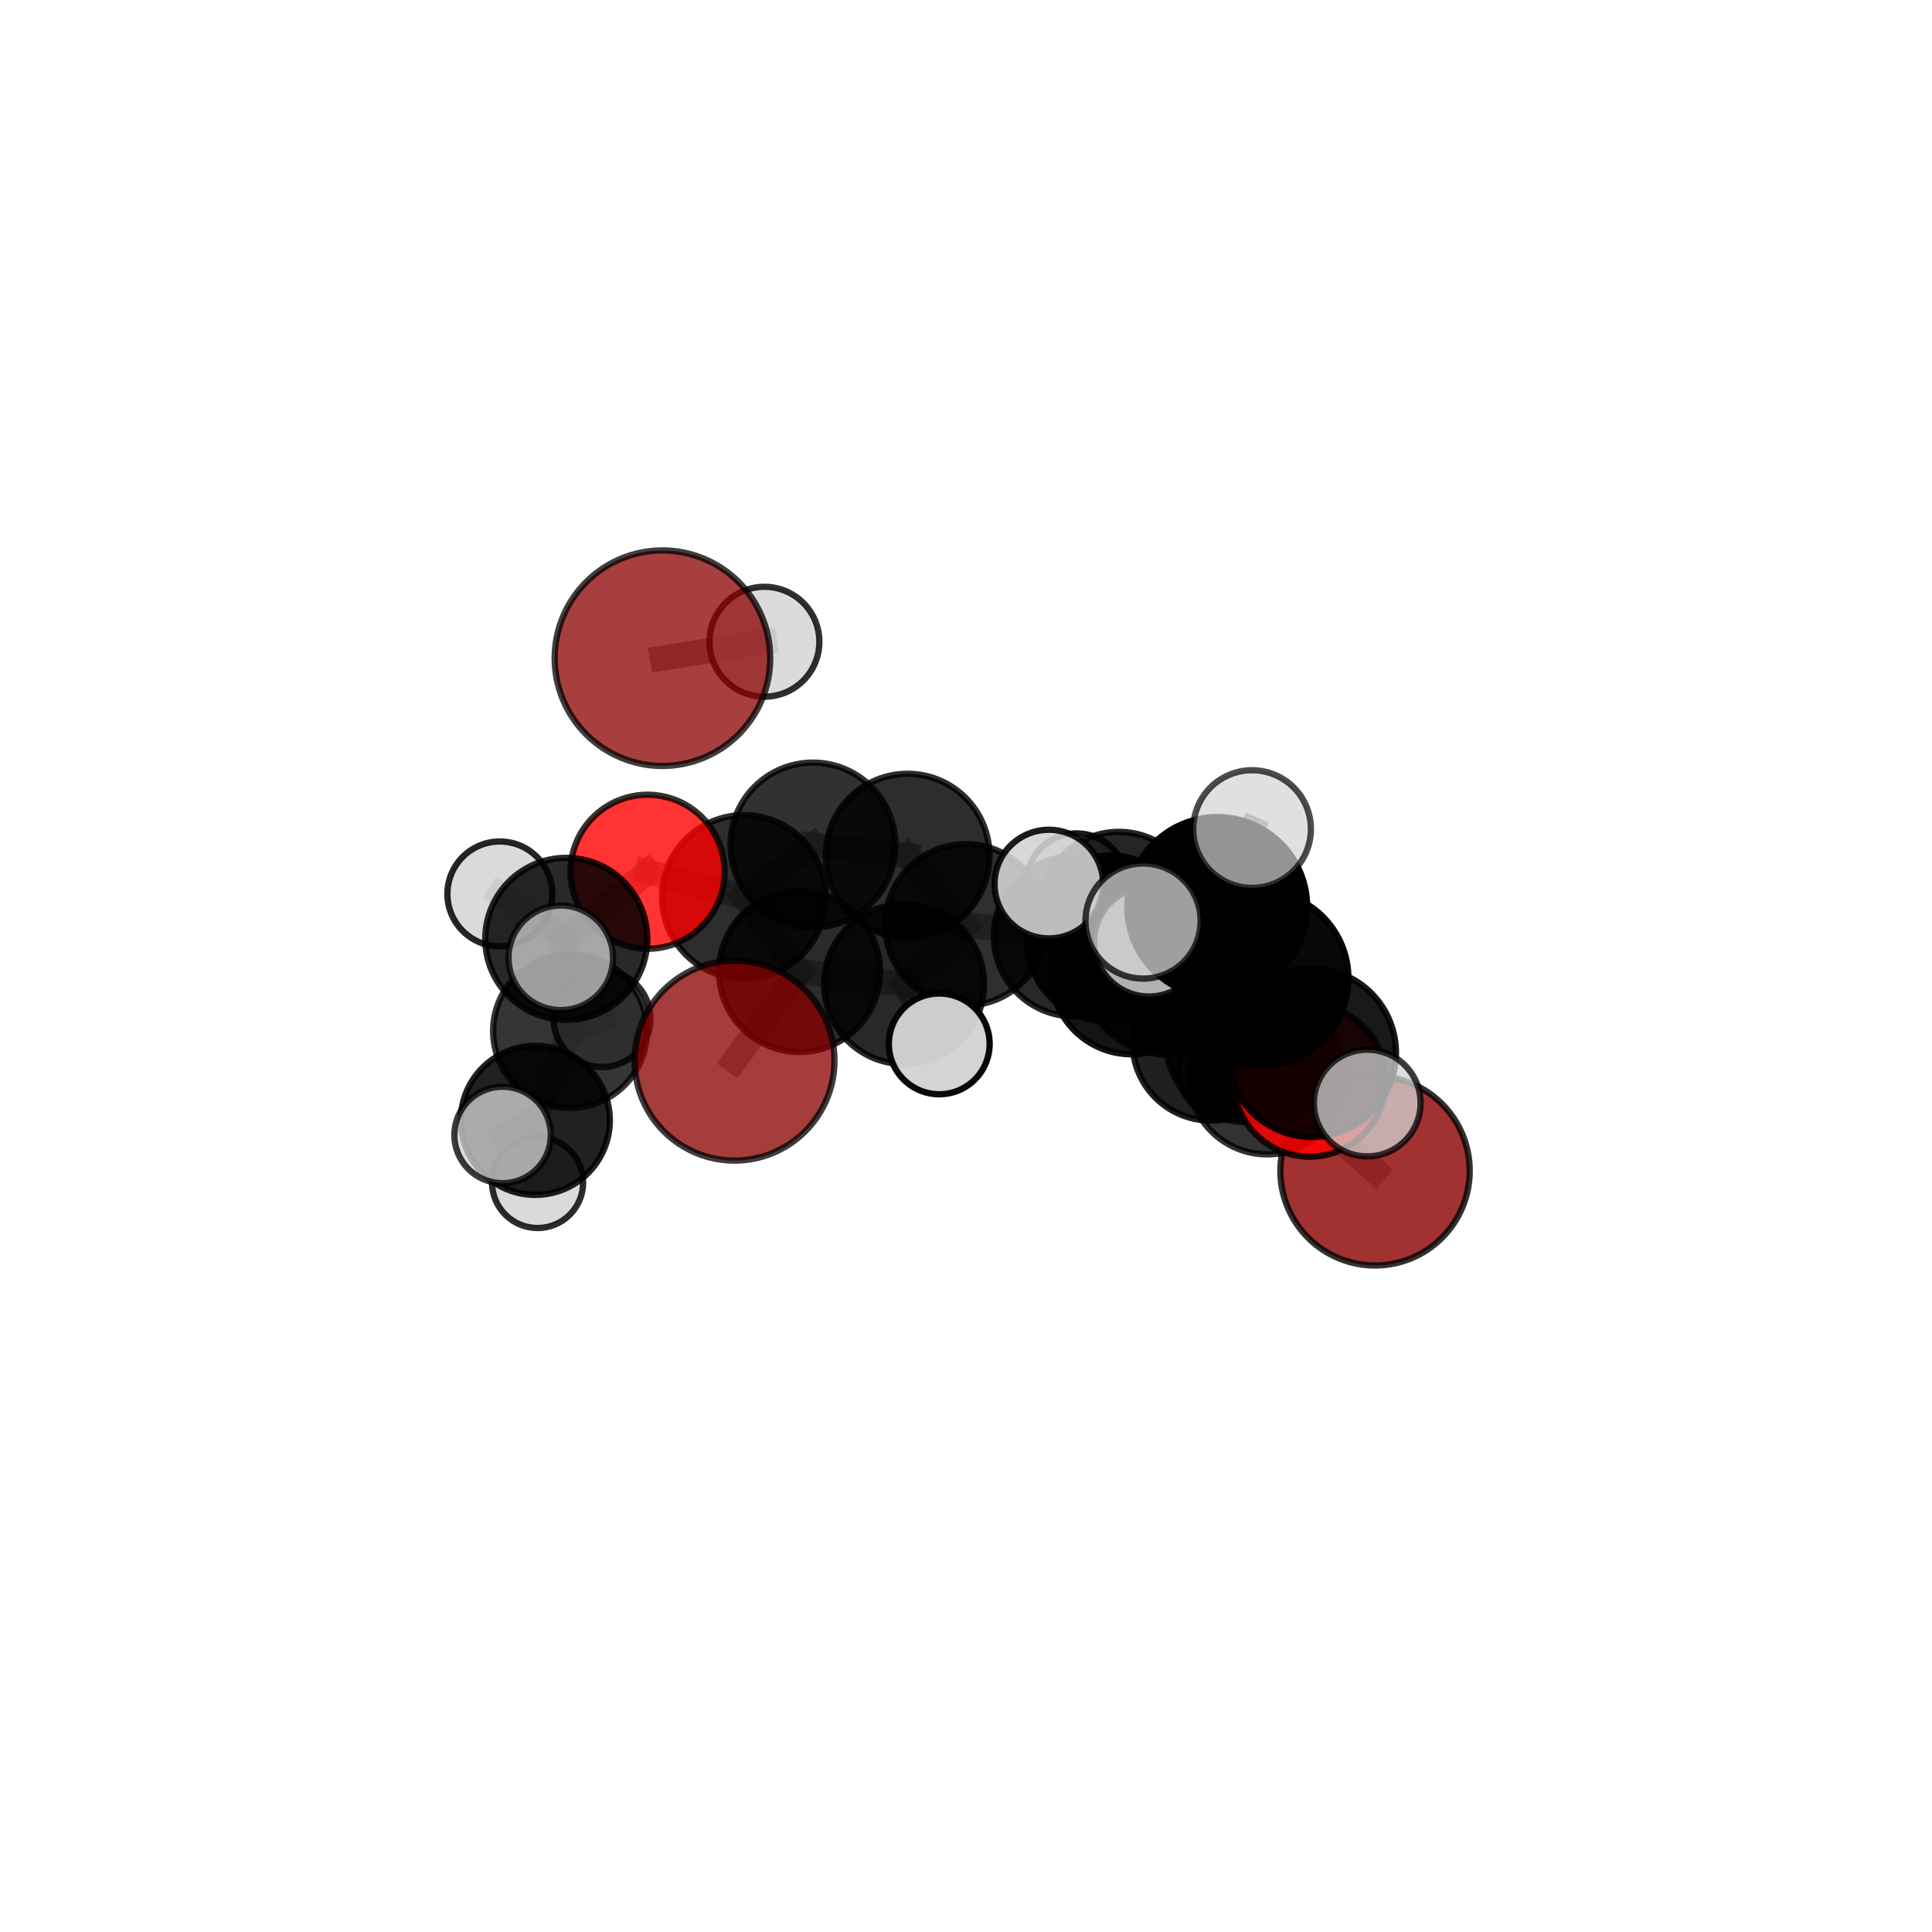 <?xml version="1.0" encoding="utf-8" standalone="no"?>
<!DOCTYPE svg PUBLIC "-//W3C//DTD SVG 1.1//EN"
  "http://www.w3.org/Graphics/SVG/1.1/DTD/svg11.dtd">
<svg xmlns:xlink="http://www.w3.org/1999/xlink" width="153pt" height="153pt" viewBox="0 0 153 153" xmlns="http://www.w3.org/2000/svg" version="1.1">
 <defs>
  <style type="text/css">*{stroke-linejoin: round; stroke-linecap: butt}</style>
 </defs>
 <g id="figure_1">
  <g id="patch_1">
   <path d="M 0 153 
L 153 153 
L 153 0 
L 0 0 
L 0 153 
z
" style="fill: none"/>
  </g>
  <g id="patch_2">
   <path d="M 7.2 145.8 
L 145.8 145.8 
L 145.8 7.2 
L 7.2 7.2 
L 7.2 145.8 
z
" style="fill: none"/>
  </g>
  <g id="axes_1">
   <g id="line2d_1">
    <path d="M 58.169 83.997 
L 63.318 76.933 
" clip-path="url(#p8692a507e3)" style="fill: none; stroke: #808080; stroke-opacity: 0.653; stroke-width: 2; stroke-linecap: square"/>
   </g>
   <g id="line2d_2">
    <path d="M 63.318 76.933 
L 58.915 71.032 
" clip-path="url(#p8692a507e3)" style="fill: none; stroke: #808080; stroke-opacity: 0.666; stroke-width: 2; stroke-linecap: square"/>
   </g>
   <g id="line2d_3">
    <path d="M 108.893 92.721 
L 100.344 85.186 
" clip-path="url(#p8692a507e3)" style="fill: none; stroke: #808080; stroke-opacity: 0.62; stroke-width: 2; stroke-linecap: square"/>
   </g>
   <g id="line2d_4">
    <path d="M 100.344 85.186 
L 98.801 82.417 
" clip-path="url(#p8692a507e3)" style="fill: none; stroke: #808080; stroke-opacity: 0.654; stroke-width: 2; stroke-linecap: square"/>
   </g>
   <g id="line2d_5">
    <path d="M 52.459 52.123 
L 60.536 50.821 
" clip-path="url(#p8692a507e3)" style="fill: none; stroke: #808080; stroke-opacity: 0.722; stroke-width: 2; stroke-linecap: square"/>
   </g>
   <g id="line2d_6">
    <path d="M 103.714 85.573 
L 98.801 82.417 
" clip-path="url(#p8692a507e3)" style="fill: none; stroke: #808080; stroke-opacity: 0.671; stroke-width: 2; stroke-linecap: square"/>
   </g>
   <g id="line2d_7">
    <path d="M 103.714 85.573 
L 103.88 83.368 
" clip-path="url(#p8692a507e3)" style="fill: none; stroke: #808080; stroke-opacity: 0.687; stroke-width: 2; stroke-linecap: square"/>
   </g>
   <g id="line2d_8">
    <path d="M 103.88 83.368 
L 99.887 77.478 
" clip-path="url(#p8692a507e3)" style="fill: none; stroke: #808080; stroke-opacity: 0.719; stroke-width: 2; stroke-linecap: square"/>
   </g>
   <g id="line2d_9">
    <path d="M 103.88 83.368 
L 108.276 87.353 
" clip-path="url(#p8692a507e3)" style="fill: none; stroke: #808080; stroke-opacity: 0.698; stroke-width: 2; stroke-linecap: square"/>
   </g>
   <g id="line2d_10">
    <path d="M 51.281 69.036 
L 58.915 71.032 
" clip-path="url(#p8692a507e3)" style="fill: none; stroke: #808080; stroke-opacity: 0.679; stroke-width: 2; stroke-linecap: square"/>
   </g>
   <g id="line2d_11">
    <path d="M 51.281 69.036 
L 44.847 74.351 
" clip-path="url(#p8692a507e3)" style="fill: none; stroke: #808080; stroke-opacity: 0.674; stroke-width: 2; stroke-linecap: square"/>
   </g>
   <g id="line2d_12">
    <path d="M 44.847 74.351 
L 45.142 81.648 
" clip-path="url(#p8692a507e3)" style="fill: none; stroke: #808080; stroke-opacity: 0.641; stroke-width: 2; stroke-linecap: square"/>
   </g>
   <g id="line2d_13">
    <path d="M 44.847 74.351 
L 39.582 70.791 
" clip-path="url(#p8692a507e3)" style="fill: none; stroke: #808080; stroke-opacity: 0.67; stroke-width: 2; stroke-linecap: square"/>
   </g>
   <g id="line2d_14">
    <path d="M 44.847 74.351 
L 44.41 75.85 
" clip-path="url(#p8692a507e3)" style="fill: none; stroke: #808080; stroke-opacity: 0.669; stroke-width: 2; stroke-linecap: square"/>
   </g>
   <g id="line2d_15">
    <path d="M 85.052 74.146 
L 89.612 77.114 
" clip-path="url(#p8692a507e3)" style="fill: none; stroke: #808080; stroke-opacity: 0.656; stroke-width: 2; stroke-linecap: square"/>
   </g>
   <g id="line2d_16">
    <path d="M 85.052 74.146 
L 76.49 73.238 
" clip-path="url(#p8692a507e3)" style="fill: none; stroke: #808080; stroke-opacity: 0.657; stroke-width: 2; stroke-linecap: square"/>
   </g>
   <g id="line2d_17">
    <path d="M 85.052 74.146 
L 88.605 72.16 
" clip-path="url(#p8692a507e3)" style="fill: none; stroke: #808080; stroke-opacity: 0.65; stroke-width: 2; stroke-linecap: square"/>
   </g>
   <g id="line2d_18">
    <path d="M 89.612 77.114 
L 95.88 82.55 
" clip-path="url(#p8692a507e3)" style="fill: none; stroke: #808080; stroke-opacity: 0.645; stroke-width: 2; stroke-linecap: square"/>
   </g>
   <g id="line2d_19">
    <path d="M 89.612 77.114 
L 87.901 74.344 
" clip-path="url(#p8692a507e3)" style="fill: none; stroke: #808080; stroke-opacity: 0.675; stroke-width: 2; stroke-linecap: square"/>
   </g>
   <g id="line2d_20">
    <path d="M 76.49 73.238 
L 71.872 67.766 
" clip-path="url(#p8692a507e3)" style="fill: none; stroke: #808080; stroke-opacity: 0.667; stroke-width: 2; stroke-linecap: square"/>
   </g>
   <g id="line2d_21">
    <path d="M 76.49 73.238 
L 71.6 77.933 
" clip-path="url(#p8692a507e3)" style="fill: none; stroke: #808080; stroke-opacity: 0.656; stroke-width: 2; stroke-linecap: square"/>
   </g>
   <g id="line2d_22">
    <path d="M 88.605 72.16 
L 85.257 69.999 
" clip-path="url(#p8692a507e3)" style="fill: none; stroke: #808080; stroke-opacity: 0.644; stroke-width: 2; stroke-linecap: square"/>
   </g>
   <g id="line2d_23">
    <path d="M 88.605 72.16 
L 94.87 72.637 
" clip-path="url(#p8692a507e3)" style="fill: none; stroke: #808080; stroke-opacity: 0.643; stroke-width: 2; stroke-linecap: square"/>
   </g>
   <g id="line2d_24">
    <path d="M 95.88 82.55 
L 100.344 85.186 
" clip-path="url(#p8692a507e3)" style="fill: none; stroke: #808080; stroke-opacity: 0.635; stroke-width: 2; stroke-linecap: square"/>
   </g>
   <g id="line2d_25">
    <path d="M 95.88 82.55 
L 97.203 84.796 
" clip-path="url(#p8692a507e3)" style="fill: none; stroke: #808080; stroke-opacity: 0.619; stroke-width: 2; stroke-linecap: square"/>
   </g>
   <g id="line2d_26">
    <path d="M 87.901 74.344 
L 92.406 76.873 
" clip-path="url(#p8692a507e3)" style="fill: none; stroke: #808080; stroke-opacity: 0.694; stroke-width: 2; stroke-linecap: square"/>
   </g>
   <g id="line2d_27">
    <path d="M 87.901 74.344 
L 83.062 70.013 
" clip-path="url(#p8692a507e3)" style="fill: none; stroke: #808080; stroke-opacity: 0.701; stroke-width: 2; stroke-linecap: square"/>
   </g>
   <g id="line2d_28">
    <path d="M 71.872 67.766 
L 64.376 66.92 
" clip-path="url(#p8692a507e3)" style="fill: none; stroke: #808080; stroke-opacity: 0.678; stroke-width: 2; stroke-linecap: square"/>
   </g>
   <g id="line2d_29">
    <path d="M 71.6 77.933 
L 63.318 76.933 
" clip-path="url(#p8692a507e3)" style="fill: none; stroke: #808080; stroke-opacity: 0.655; stroke-width: 2; stroke-linecap: square"/>
   </g>
   <g id="line2d_30">
    <path d="M 71.6 77.933 
L 74.383 82.668 
" clip-path="url(#p8692a507e3)" style="fill: none; stroke: #808080; stroke-opacity: 0.646; stroke-width: 2; stroke-linecap: square"/>
   </g>
   <g id="line2d_31">
    <path d="M 64.376 66.92 
L 58.915 71.032 
" clip-path="url(#p8692a507e3)" style="fill: none; stroke: #808080; stroke-opacity: 0.677; stroke-width: 2; stroke-linecap: square"/>
   </g>
   <g id="line2d_32">
    <path d="M 92.406 76.873 
L 98.801 82.417 
" clip-path="url(#p8692a507e3)" style="fill: none; stroke: #808080; stroke-opacity: 0.683; stroke-width: 2; stroke-linecap: square"/>
   </g>
   <g id="line2d_33">
    <path d="M 92.406 76.873 
L 90.99 74.574 
" clip-path="url(#p8692a507e3)" style="fill: none; stroke: #808080; stroke-opacity: 0.709; stroke-width: 2; stroke-linecap: square"/>
   </g>
   <g id="line2d_34">
    <path d="M 99.887 77.478 
L 96.398 71.827 
" clip-path="url(#p8692a507e3)" style="fill: none; stroke: #808080; stroke-opacity: 0.754; stroke-width: 2; stroke-linecap: square"/>
   </g>
   <g id="line2d_35">
    <path d="M 45.142 81.648 
L 42.392 88.726 
" clip-path="url(#p8692a507e3)" style="fill: none; stroke: #808080; stroke-opacity: 0.606; stroke-width: 2; stroke-linecap: square"/>
   </g>
   <g id="line2d_36">
    <path d="M 45.142 81.648 
L 47.671 80.667 
" clip-path="url(#p8692a507e3)" style="fill: none; stroke: #808080; stroke-opacity: 0.613; stroke-width: 2; stroke-linecap: square"/>
   </g>
   <g id="line2d_37">
    <path d="M 96.398 71.827 
L 90.522 72.938 
" clip-path="url(#p8692a507e3)" style="fill: none; stroke: #808080; stroke-opacity: 0.773; stroke-width: 2; stroke-linecap: square"/>
   </g>
   <g id="line2d_38">
    <path d="M 96.398 71.827 
L 99.155 65.654 
" clip-path="url(#p8692a507e3)" style="fill: none; stroke: #808080; stroke-opacity: 0.786; stroke-width: 2; stroke-linecap: square"/>
   </g>
   <g id="line2d_39">
    <path d="M 42.392 88.726 
L 42.573 93.643 
" clip-path="url(#p8692a507e3)" style="fill: none; stroke: #808080; stroke-opacity: 0.576; stroke-width: 2; stroke-linecap: square"/>
   </g>
   <g id="line2d_40">
    <path d="M 42.392 88.726 
L 39.801 89.88 
" clip-path="url(#p8692a507e3)" style="fill: none; stroke: #808080; stroke-opacity: 0.598; stroke-width: 2; stroke-linecap: square"/>
   </g>
   <g id="Path3DCollection_1">
    <path d="M 60.536 55.173 
C 61.69 55.173 62.797 54.715 63.613 53.899 
C 64.429 53.083 64.888 51.976 64.888 50.821 
C 64.888 49.667 64.429 48.56 63.613 47.744 
C 62.797 46.928 61.69 46.47 60.536 46.47 
C 59.382 46.47 58.275 46.928 57.459 47.744 
C 56.643 48.56 56.184 49.667 56.184 50.821 
C 56.184 51.976 56.643 53.083 57.459 53.899 
C 58.275 54.715 59.382 55.173 60.536 55.173 
z
" clip-path="url(#p8692a507e3)" style="fill: #d3d3d3; fill-opacity: 0.809; stroke: #000000; stroke-opacity: 0.809; stroke-width: 0.5"/>
    <path d="M 52.459 60.658 
C 54.723 60.658 56.894 59.758 58.494 58.158 
C 60.095 56.557 60.994 54.387 60.994 52.123 
C 60.994 49.86 60.095 47.689 58.494 46.088 
C 56.894 44.488 54.723 43.589 52.459 43.589 
C 50.196 43.589 48.025 44.488 46.424 46.088 
C 44.824 47.689 43.925 49.86 43.925 52.123 
C 43.925 54.387 44.824 56.557 46.424 58.158 
C 48.025 59.758 50.196 60.658 52.459 60.658 
z
" clip-path="url(#p8692a507e3)" style="fill: #8b0000; fill-opacity: 0.752; stroke: #000000; stroke-opacity: 0.752; stroke-width: 0.5"/>
    <path d="M 85.257 73.998 
C 86.317 73.998 87.335 73.577 88.085 72.827 
C 88.835 72.077 89.257 71.059 89.257 69.999 
C 89.257 68.938 88.835 67.92 88.085 67.17 
C 87.335 66.42 86.317 65.999 85.257 65.999 
C 84.196 65.999 83.178 66.42 82.428 67.17 
C 81.678 67.92 81.257 68.938 81.257 69.999 
C 81.257 71.059 81.678 72.077 82.428 72.827 
C 83.178 73.577 84.196 73.998 85.257 73.998 
z
" clip-path="url(#p8692a507e3)" style="fill: #d3d3d3; fill-opacity: 0.9; stroke: #000000; stroke-opacity: 0.9; stroke-width: 0.5"/>
    <path d="M 94.87 76.632 
C 95.93 76.632 96.946 76.211 97.696 75.462 
C 98.445 74.713 98.866 73.696 98.866 72.637 
C 98.866 71.577 98.445 70.561 97.696 69.811 
C 96.946 69.062 95.93 68.641 94.87 68.641 
C 93.811 68.641 92.794 69.062 92.045 69.811 
C 91.296 70.561 90.875 71.577 90.875 72.637 
C 90.875 73.696 91.296 74.713 92.045 75.462 
C 92.794 76.211 93.811 76.632 94.87 76.632 
z
" clip-path="url(#p8692a507e3)" style="fill: #d3d3d3; fill-opacity: 0.84; stroke: #000000; stroke-opacity: 0.84; stroke-width: 0.5"/>
    <path d="M 88.605 78.444 
C 90.272 78.444 91.87 77.782 93.049 76.604 
C 94.227 75.425 94.889 73.827 94.889 72.16 
C 94.889 70.494 94.227 68.895 93.049 67.717 
C 91.87 66.538 90.272 65.876 88.605 65.876 
C 86.939 65.876 85.34 66.538 84.162 67.717 
C 82.983 68.895 82.321 70.494 82.321 72.16 
C 82.321 73.827 82.983 75.425 84.162 76.604 
C 85.34 77.782 86.939 78.444 88.605 78.444 
z
" clip-path="url(#p8692a507e3)" style="fill-opacity: 0.854; stroke: #000000; stroke-opacity: 0.854; stroke-width: 0.5"/>
    <path d="M 47.671 84.504 
C 48.689 84.504 49.665 84.1 50.385 83.381 
C 51.104 82.661 51.509 81.685 51.509 80.667 
C 51.509 79.65 51.104 78.673 50.385 77.954 
C 49.665 77.234 48.689 76.83 47.671 76.83 
C 46.654 76.83 45.678 77.234 44.958 77.954 
C 44.238 78.673 43.834 79.65 43.834 80.667 
C 43.834 81.685 44.238 82.661 44.958 83.381 
C 45.678 84.1 46.654 84.504 47.671 84.504 
z
" clip-path="url(#p8692a507e3)" style="fill: #d3d3d3; fill-opacity: 0.817; stroke: #000000; stroke-opacity: 0.817; stroke-width: 0.5"/>
    <path d="M 71.872 74.253 
C 73.592 74.253 75.242 73.569 76.459 72.353 
C 77.676 71.136 78.359 69.486 78.359 67.766 
C 78.359 66.045 77.676 64.395 76.459 63.178 
C 75.242 61.962 73.592 61.278 71.872 61.278 
C 70.151 61.278 68.501 61.962 67.285 63.178 
C 66.068 64.395 65.385 66.045 65.385 67.766 
C 65.385 69.486 66.068 71.136 67.285 72.353 
C 68.501 73.569 70.151 74.253 71.872 74.253 
z
" clip-path="url(#p8692a507e3)" style="fill-opacity: 0.823; stroke: #000000; stroke-opacity: 0.823; stroke-width: 0.5"/>
    <path d="M 42.573 97.251 
C 43.53 97.251 44.447 96.871 45.124 96.194 
C 45.801 95.518 46.181 94.6 46.181 93.643 
C 46.181 92.686 45.801 91.768 45.124 91.091 
C 44.447 90.415 43.53 90.035 42.573 90.035 
C 41.616 90.035 40.698 90.415 40.021 91.091 
C 39.345 91.768 38.964 92.686 38.964 93.643 
C 38.964 94.6 39.345 95.518 40.021 96.194 
C 40.698 96.871 41.616 97.251 42.573 97.251 
z
" clip-path="url(#p8692a507e3)" style="fill: #d3d3d3; fill-opacity: 0.825; stroke: #000000; stroke-opacity: 0.825; stroke-width: 0.5"/>
    <path d="M 64.376 73.447 
C 66.108 73.447 67.768 72.76 68.992 71.535 
C 70.216 70.311 70.904 68.651 70.904 66.92 
C 70.904 65.189 70.216 63.528 68.992 62.304 
C 67.768 61.08 66.108 60.393 64.376 60.393 
C 62.645 60.393 60.985 61.08 59.761 62.304 
C 58.537 63.528 57.849 65.189 57.849 66.92 
C 57.849 68.651 58.537 70.311 59.761 71.535 
C 60.985 72.76 62.645 73.447 64.376 73.447 
z
" clip-path="url(#p8692a507e3)" style="fill-opacity: 0.807; stroke: #000000; stroke-opacity: 0.807; stroke-width: 0.5"/>
    <path d="M 45.142 87.739 
C 46.757 87.739 48.306 87.097 49.448 85.955 
C 50.591 84.813 51.232 83.264 51.232 81.648 
C 51.232 80.033 50.591 78.484 49.448 77.342 
C 48.306 76.2 46.757 75.558 45.142 75.558 
C 43.527 75.558 41.978 76.2 40.836 77.342 
C 39.694 78.484 39.052 80.033 39.052 81.648 
C 39.052 83.264 39.694 84.813 40.836 85.955 
C 41.978 87.097 43.527 87.739 45.142 87.739 
z
" clip-path="url(#p8692a507e3)" style="fill-opacity: 0.79; stroke: #000000; stroke-opacity: 0.79; stroke-width: 0.5"/>
    <path d="M 85.052 80.491 
C 86.735 80.491 88.349 79.822 89.538 78.633 
C 90.728 77.443 91.397 75.829 91.397 74.146 
C 91.397 72.464 90.728 70.85 89.538 69.66 
C 88.349 68.47 86.735 67.802 85.052 67.802 
C 83.37 67.802 81.756 68.47 80.566 69.66 
C 79.376 70.85 78.708 72.464 78.708 74.146 
C 78.708 75.829 79.376 77.443 80.566 78.633 
C 81.756 79.822 83.37 80.491 85.052 80.491 
z
" clip-path="url(#p8692a507e3)" style="fill-opacity: 0.843; stroke: #000000; stroke-opacity: 0.843; stroke-width: 0.5"/>
    <path d="M 97.203 88.632 
C 98.221 88.632 99.196 88.228 99.916 87.508 
C 100.635 86.789 101.039 85.813 101.039 84.796 
C 101.039 83.779 100.635 82.803 99.916 82.084 
C 99.196 81.365 98.221 80.961 97.203 80.961 
C 96.186 80.961 95.211 81.365 94.491 82.084 
C 93.772 82.803 93.368 83.779 93.368 84.796 
C 93.368 85.813 93.772 86.789 94.491 87.508 
C 95.211 88.228 96.186 88.632 97.203 88.632 
z
" clip-path="url(#p8692a507e3)" style="fill: #d3d3d3; fill-opacity: 0.863; stroke: #000000; stroke-opacity: 0.863; stroke-width: 0.5"/>
    <path d="M 76.49 79.627 
C 78.184 79.627 79.809 78.953 81.007 77.756 
C 82.205 76.558 82.878 74.933 82.878 73.238 
C 82.878 71.544 82.205 69.919 81.007 68.721 
C 79.809 67.523 78.184 66.85 76.49 66.85 
C 74.796 66.85 73.171 67.523 71.973 68.721 
C 70.775 69.919 70.102 71.544 70.102 73.238 
C 70.102 74.933 70.775 76.558 71.973 77.756 
C 73.171 78.953 74.796 79.627 76.49 79.627 
z
" clip-path="url(#p8692a507e3)" style="fill-opacity: 0.815; stroke: #000000; stroke-opacity: 0.815; stroke-width: 0.5"/>
    <path d="M 42.392 94.627 
C 43.957 94.627 45.458 94.005 46.564 92.899 
C 47.671 91.792 48.293 90.291 48.293 88.726 
C 48.293 87.161 47.671 85.66 46.564 84.553 
C 45.458 83.447 43.957 82.825 42.392 82.825 
C 40.827 82.825 39.326 83.447 38.219 84.553 
C 37.113 85.66 36.491 87.161 36.491 88.726 
C 36.491 90.291 37.113 91.792 38.219 92.899 
C 39.326 94.005 40.827 94.627 42.392 94.627 
z
" clip-path="url(#p8692a507e3)" style="fill-opacity: 0.871; stroke: #000000; stroke-opacity: 0.871; stroke-width: 0.5"/>
    <path d="M 58.915 77.515 
C 60.634 77.515 62.283 76.832 63.498 75.616 
C 64.714 74.4 65.397 72.751 65.397 71.032 
C 65.397 69.313 64.714 67.664 63.498 66.448 
C 62.283 65.233 60.634 64.55 58.915 64.55 
C 57.196 64.55 55.547 65.233 54.331 66.448 
C 53.115 67.664 52.432 69.313 52.432 71.032 
C 52.432 72.751 53.115 74.4 54.331 75.616 
C 55.547 76.832 57.196 77.515 58.915 77.515 
z
" clip-path="url(#p8692a507e3)" style="fill-opacity: 0.823; stroke: #000000; stroke-opacity: 0.823; stroke-width: 0.5"/>
    <path d="M 51.281 75.136 
C 52.898 75.136 54.45 74.493 55.594 73.349 
C 56.738 72.206 57.38 70.654 57.38 69.036 
C 57.38 67.419 56.738 65.867 55.594 64.723 
C 54.45 63.579 52.898 62.937 51.281 62.937 
C 49.663 62.937 48.112 63.579 46.968 64.723 
C 45.824 65.867 45.181 67.419 45.181 69.036 
C 45.181 70.654 45.824 72.206 46.968 73.349 
C 48.112 74.493 49.663 75.136 51.281 75.136 
z
" clip-path="url(#p8692a507e3)" style="fill: #ff0000; fill-opacity: 0.797; stroke: #000000; stroke-opacity: 0.797; stroke-width: 0.5"/>
    <path d="M 39.582 74.943 
C 40.683 74.943 41.739 74.505 42.517 73.727 
C 43.296 72.948 43.733 71.892 43.733 70.791 
C 43.733 69.69 43.296 68.634 42.517 67.855 
C 41.739 67.077 40.683 66.639 39.582 66.639 
C 38.481 66.639 37.424 67.077 36.646 67.855 
C 35.867 68.634 35.43 69.69 35.43 70.791 
C 35.43 71.892 35.867 72.948 36.646 73.727 
C 37.424 74.505 38.481 74.943 39.582 74.943 
z
" clip-path="url(#p8692a507e3)" style="fill: #d3d3d3; fill-opacity: 0.851; stroke: #000000; stroke-opacity: 0.851; stroke-width: 0.5"/>
    <path d="M 44.847 80.767 
C 46.548 80.767 48.18 80.091 49.383 78.887 
C 50.586 77.684 51.262 76.052 51.262 74.351 
C 51.262 72.649 50.586 71.017 49.383 69.814 
C 48.18 68.611 46.548 67.935 44.847 67.935 
C 43.145 67.935 41.513 68.611 40.31 69.814 
C 39.107 71.017 38.431 72.649 38.431 74.351 
C 38.431 76.052 39.107 77.684 40.31 78.887 
C 41.513 80.091 43.145 80.767 44.847 80.767 
z
" clip-path="url(#p8692a507e3)" style="fill-opacity: 0.838; stroke: #000000; stroke-opacity: 0.838; stroke-width: 0.5"/>
    <path d="M 71.6 84.265 
C 73.279 84.265 74.89 83.598 76.077 82.411 
C 77.264 81.223 77.932 79.612 77.932 77.933 
C 77.932 76.254 77.264 74.643 76.077 73.456 
C 74.89 72.268 73.279 71.601 71.6 71.601 
C 69.92 71.601 68.31 72.268 67.122 73.456 
C 65.935 74.643 65.268 76.254 65.268 77.933 
C 65.268 79.612 65.935 81.223 67.122 82.411 
C 68.31 83.598 69.92 84.265 71.6 84.265 
z
" clip-path="url(#p8692a507e3)" style="fill-opacity: 0.842; stroke: #000000; stroke-opacity: 0.842; stroke-width: 0.5"/>
    <path d="M 95.88 88.74 
C 97.522 88.74 99.096 88.088 100.257 86.927 
C 101.418 85.766 102.07 84.192 102.07 82.55 
C 102.07 80.909 101.418 79.334 100.257 78.174 
C 99.096 77.013 97.522 76.361 95.88 76.361 
C 94.239 76.361 92.664 77.013 91.503 78.174 
C 90.343 79.334 89.69 80.909 89.69 82.55 
C 89.69 84.192 90.343 85.766 91.503 86.927 
C 92.664 88.088 94.239 88.74 95.88 88.74 
z
" clip-path="url(#p8692a507e3)" style="fill-opacity: 0.877; stroke: #000000; stroke-opacity: 0.877; stroke-width: 0.5"/>
    <path d="M 63.318 83.309 
C 65.009 83.309 66.631 82.637 67.827 81.441 
C 69.022 80.246 69.694 78.624 69.694 76.933 
C 69.694 75.242 69.022 73.62 67.827 72.424 
C 66.631 71.228 65.009 70.556 63.318 70.556 
C 61.627 70.556 60.005 71.228 58.809 72.424 
C 57.614 73.62 56.942 75.242 56.942 76.933 
C 56.942 78.624 57.614 80.246 58.809 81.441 
C 60.005 82.637 61.627 83.309 63.318 83.309 
z
" clip-path="url(#p8692a507e3)" style="fill-opacity: 0.83; stroke: #000000; stroke-opacity: 0.83; stroke-width: 0.5"/>
    <path d="M 89.612 83.491 
C 91.303 83.491 92.926 82.819 94.122 81.623 
C 95.317 80.427 95.989 78.805 95.989 77.114 
C 95.989 75.423 95.317 73.8 94.122 72.604 
C 92.926 71.409 91.303 70.737 89.612 70.737 
C 87.921 70.737 86.299 71.409 85.103 72.604 
C 83.907 73.8 83.235 75.423 83.235 77.114 
C 83.235 78.805 83.907 80.427 85.103 81.623 
C 86.299 82.819 87.921 83.491 89.612 83.491 
z
" clip-path="url(#p8692a507e3)" style="fill-opacity: 0.921; stroke: #000000; stroke-opacity: 0.921; stroke-width: 0.5"/>
    <path d="M 39.801 93.7 
C 40.814 93.7 41.786 93.297 42.502 92.581 
C 43.218 91.865 43.621 90.893 43.621 89.88 
C 43.621 88.867 43.218 87.896 42.502 87.18 
C 41.786 86.463 40.814 86.061 39.801 86.061 
C 38.789 86.061 37.817 86.463 37.101 87.18 
C 36.385 87.896 35.982 88.867 35.982 89.88 
C 35.982 90.893 36.385 91.865 37.101 92.581 
C 37.817 93.297 38.789 93.7 39.801 93.7 
z
" clip-path="url(#p8692a507e3)" style="fill: #d3d3d3; fill-opacity: 0.773; stroke: #000000; stroke-opacity: 0.773; stroke-width: 0.5"/>
    <path d="M 74.383 86.658 
C 75.441 86.658 76.456 86.237 77.204 85.489 
C 77.952 84.741 78.373 83.726 78.373 82.668 
C 78.373 81.61 77.952 80.595 77.204 79.846 
C 76.456 79.098 75.441 78.678 74.383 78.678 
C 73.324 78.678 72.309 79.098 71.561 79.846 
C 70.813 80.595 70.392 81.61 70.392 82.668 
C 70.392 83.726 70.813 84.741 71.561 85.489 
C 72.309 86.237 73.324 86.658 74.383 86.658 
z
" clip-path="url(#p8692a507e3)" style="fill: #d3d3d3; fill-opacity: 0.965; stroke: #000000; stroke-opacity: 0.965; stroke-width: 0.5"/>
    <path d="M 44.41 79.99 
C 45.508 79.99 46.562 79.554 47.338 78.778 
C 48.115 78.001 48.551 76.948 48.551 75.85 
C 48.551 74.752 48.115 73.699 47.338 72.922 
C 46.562 72.146 45.508 71.71 44.41 71.71 
C 43.312 71.71 42.259 72.146 41.483 72.922 
C 40.706 73.699 40.27 74.752 40.27 75.85 
C 40.27 76.948 40.706 78.001 41.483 78.778 
C 42.259 79.554 43.312 79.99 44.41 79.99 
z
" clip-path="url(#p8692a507e3)" style="fill: #d3d3d3; fill-opacity: 0.741; stroke: #000000; stroke-opacity: 0.741; stroke-width: 0.5"/>
    <path d="M 108.893 100.218 
C 110.881 100.218 112.788 99.429 114.194 98.023 
C 115.6 96.617 116.39 94.71 116.39 92.721 
C 116.39 90.733 115.6 88.826 114.194 87.42 
C 112.788 86.014 110.881 85.224 108.893 85.224 
C 106.905 85.224 104.997 86.014 103.592 87.42 
C 102.186 88.826 101.396 90.733 101.396 92.721 
C 101.396 94.71 102.186 96.617 103.592 98.023 
C 104.997 99.429 106.905 100.218 108.893 100.218 
z
" clip-path="url(#p8692a507e3)" style="fill: #8b0000; fill-opacity: 0.803; stroke: #000000; stroke-opacity: 0.803; stroke-width: 0.5"/>
    <path d="M 100.344 91.416 
C 101.996 91.416 103.581 90.759 104.749 89.591 
C 105.917 88.423 106.573 86.838 106.573 85.186 
C 106.573 83.534 105.917 81.949 104.749 80.78 
C 103.581 79.612 101.996 78.956 100.344 78.956 
C 98.691 78.956 97.107 79.612 95.938 80.78 
C 94.77 81.949 94.114 83.534 94.114 85.186 
C 94.114 86.838 94.77 88.423 95.938 89.591 
C 97.107 90.759 98.691 91.416 100.344 91.416 
z
" clip-path="url(#p8692a507e3)" style="fill-opacity: 0.802; stroke: #000000; stroke-opacity: 0.802; stroke-width: 0.5"/>
    <path d="M 58.169 91.911 
C 60.268 91.911 62.281 91.077 63.765 89.593 
C 65.249 88.109 66.083 86.096 66.083 83.997 
C 66.083 81.899 65.249 79.885 63.765 78.401 
C 62.281 76.917 60.268 76.084 58.169 76.084 
C 56.07 76.084 54.057 76.917 52.573 78.401 
C 51.089 79.885 50.255 81.899 50.255 83.997 
C 50.255 86.096 51.089 88.109 52.573 89.593 
C 54.057 91.077 56.07 91.911 58.169 91.911 
z
" clip-path="url(#p8692a507e3)" style="fill: #8b0000; fill-opacity: 0.758; stroke: #000000; stroke-opacity: 0.758; stroke-width: 0.5"/>
    <path d="M 87.901 80.94 
C 89.65 80.94 91.328 80.245 92.565 79.008 
C 93.802 77.771 94.497 76.093 94.497 74.344 
C 94.497 72.595 93.802 70.917 92.565 69.68 
C 91.328 68.443 89.65 67.748 87.901 67.748 
C 86.152 67.748 84.474 68.443 83.237 69.68 
C 82 70.917 81.305 72.595 81.305 74.344 
C 81.305 76.093 82 77.771 83.237 79.008 
C 84.474 80.245 86.152 80.94 87.901 80.94 
z
" clip-path="url(#p8692a507e3)" style="fill-opacity: 0.905; stroke: #000000; stroke-opacity: 0.905; stroke-width: 0.5"/>
    <path d="M 83.062 74.315 
C 84.203 74.315 85.297 73.862 86.104 73.055 
C 86.91 72.248 87.364 71.154 87.364 70.013 
C 87.364 68.872 86.91 67.778 86.104 66.971 
C 85.297 66.164 84.203 65.711 83.062 65.711 
C 81.921 65.711 80.827 66.164 80.02 66.971 
C 79.213 67.778 78.76 68.872 78.76 70.013 
C 78.76 71.154 79.213 72.248 80.02 73.055 
C 80.827 73.862 81.921 74.315 83.062 74.315 
z
" clip-path="url(#p8692a507e3)" style="fill: #d3d3d3; fill-opacity: 0.89; stroke: #000000; stroke-opacity: 0.89; stroke-width: 0.5"/>
    <path d="M 98.801 88.874 
C 100.513 88.874 102.155 88.193 103.366 86.982 
C 104.577 85.772 105.257 84.129 105.257 82.417 
C 105.257 80.704 104.577 79.062 103.366 77.851 
C 102.155 76.64 100.513 75.96 98.801 75.96 
C 97.088 75.96 95.446 76.64 94.235 77.851 
C 93.024 79.062 92.344 80.704 92.344 82.417 
C 92.344 84.129 93.024 85.772 94.235 86.982 
C 95.446 88.193 97.088 88.874 98.801 88.874 
z
" clip-path="url(#p8692a507e3)" style="fill-opacity: 0.8; stroke: #000000; stroke-opacity: 0.8; stroke-width: 0.5"/>
    <path d="M 92.406 83.508 
C 94.166 83.508 95.854 82.809 97.098 81.565 
C 98.343 80.321 99.042 78.633 99.042 76.873 
C 99.042 75.113 98.343 73.425 97.098 72.181 
C 95.854 70.937 94.166 70.237 92.406 70.237 
C 90.647 70.237 88.959 70.937 87.714 72.181 
C 86.47 73.425 85.771 75.113 85.771 76.873 
C 85.771 78.633 86.47 80.321 87.714 81.565 
C 88.959 82.809 90.647 83.508 92.406 83.508 
z
" clip-path="url(#p8692a507e3)" style="fill-opacity: 0.867; stroke: #000000; stroke-opacity: 0.867; stroke-width: 0.5"/>
    <path d="M 103.714 91.6 
C 105.313 91.6 106.846 90.965 107.977 89.835 
C 109.107 88.704 109.742 87.171 109.742 85.573 
C 109.742 83.974 109.107 82.441 107.977 81.31 
C 106.846 80.18 105.313 79.545 103.714 79.545 
C 102.116 79.545 100.583 80.18 99.452 81.31 
C 98.322 82.441 97.687 83.974 97.687 85.573 
C 97.687 87.171 98.322 88.704 99.452 89.835 
C 100.583 90.965 102.116 91.6 103.714 91.6 
z
" clip-path="url(#p8692a507e3)" style="fill: #ff0000; fill-opacity: 0.846; stroke: #000000; stroke-opacity: 0.846; stroke-width: 0.5"/>
    <path d="M 90.99 78.917 
C 92.142 78.917 93.246 78.46 94.061 77.645 
C 94.875 76.831 95.333 75.726 95.333 74.574 
C 95.333 73.422 94.875 72.317 94.061 71.503 
C 93.246 70.688 92.142 70.231 90.99 70.231 
C 89.838 70.231 88.733 70.688 87.918 71.503 
C 87.104 72.317 86.646 73.422 86.646 74.574 
C 86.646 75.726 87.104 76.831 87.918 77.645 
C 88.733 78.46 89.838 78.917 90.99 78.917 
z
" clip-path="url(#p8692a507e3)" style="fill: #d3d3d3; fill-opacity: 0.842; stroke: #000000; stroke-opacity: 0.842; stroke-width: 0.5"/>
    <path d="M 103.88 90.038 
C 105.648 90.038 107.345 89.335 108.596 88.084 
C 109.847 86.834 110.55 85.137 110.55 83.368 
C 110.55 81.599 109.847 79.902 108.596 78.651 
C 107.345 77.4 105.648 76.698 103.88 76.698 
C 102.111 76.698 100.414 77.4 99.163 78.651 
C 97.912 79.902 97.209 81.599 97.209 83.368 
C 97.209 85.137 97.912 86.834 99.163 88.084 
C 100.414 89.335 102.111 90.038 103.88 90.038 
z
" clip-path="url(#p8692a507e3)" style="fill-opacity: 0.902; stroke: #000000; stroke-opacity: 0.902; stroke-width: 0.5"/>
    <path d="M 108.276 91.578 
C 109.397 91.578 110.472 91.133 111.264 90.34 
C 112.056 89.548 112.502 88.473 112.502 87.353 
C 112.502 86.232 112.056 85.157 111.264 84.365 
C 110.472 83.573 109.397 83.127 108.276 83.127 
C 107.156 83.127 106.081 83.573 105.289 84.365 
C 104.496 85.157 104.051 86.232 104.051 87.353 
C 104.051 88.473 104.496 89.548 105.289 90.34 
C 106.081 91.133 107.156 91.578 108.276 91.578 
z
" clip-path="url(#p8692a507e3)" style="fill: #d3d3d3; fill-opacity: 0.759; stroke: #000000; stroke-opacity: 0.759; stroke-width: 0.5"/>
    <path d="M 99.887 84.376 
C 101.716 84.376 103.471 83.649 104.764 82.355 
C 106.058 81.062 106.784 79.307 106.784 77.478 
C 106.784 75.649 106.058 73.894 104.764 72.6 
C 103.471 71.307 101.716 70.58 99.887 70.58 
C 98.057 70.58 96.303 71.307 95.009 72.6 
C 93.716 73.894 92.989 75.649 92.989 77.478 
C 92.989 79.307 93.716 81.062 95.009 82.355 
C 96.303 83.649 98.057 84.376 99.887 84.376 
z
" clip-path="url(#p8692a507e3)" style="fill-opacity: 0.968; stroke: #000000; stroke-opacity: 0.968; stroke-width: 0.5"/>
    <path d="M 96.398 78.947 
C 98.287 78.947 100.098 78.197 101.433 76.862 
C 102.768 75.527 103.518 73.716 103.518 71.827 
C 103.518 69.939 102.768 68.128 101.433 66.793 
C 100.098 65.457 98.287 64.707 96.398 64.707 
C 94.51 64.707 92.699 65.457 91.364 66.793 
C 90.029 68.128 89.278 69.939 89.278 71.827 
C 89.278 73.716 90.029 75.527 91.364 76.862 
C 92.699 78.197 94.51 78.947 96.398 78.947 
z
" clip-path="url(#p8692a507e3)" style="stroke: #000000; stroke-width: 0.5"/>
    <path d="M 99.155 70.313 
C 100.391 70.313 101.576 69.822 102.449 68.948 
C 103.323 68.075 103.814 66.89 103.814 65.654 
C 103.814 64.419 103.323 63.234 102.449 62.36 
C 101.576 61.487 100.391 60.996 99.155 60.996 
C 97.92 60.996 96.735 61.487 95.861 62.36 
C 94.988 63.234 94.497 64.419 94.497 65.654 
C 94.497 66.89 94.988 68.075 95.861 68.948 
C 96.735 69.822 97.92 70.313 99.155 70.313 
z
" clip-path="url(#p8692a507e3)" style="fill: #d3d3d3; fill-opacity: 0.7; stroke: #000000; stroke-opacity: 0.7; stroke-width: 0.5"/>
    <path d="M 90.522 77.497 
C 91.731 77.497 92.891 77.017 93.746 76.162 
C 94.601 75.307 95.081 74.147 95.081 72.938 
C 95.081 71.729 94.601 70.569 93.746 69.714 
C 92.891 68.859 91.731 68.379 90.522 68.379 
C 89.313 68.379 88.153 68.859 87.298 69.714 
C 86.443 70.569 85.963 71.729 85.963 72.938 
C 85.963 74.147 86.443 75.307 87.298 76.162 
C 88.153 77.017 89.313 77.497 90.522 77.497 
z
" clip-path="url(#p8692a507e3)" style="fill: #d3d3d3; fill-opacity: 0.754; stroke: #000000; stroke-opacity: 0.754; stroke-width: 0.5"/>
   </g>
  </g>
 </g>
 <defs>
  <clipPath id="p8692a507e3">
   <rect x="7.2" y="7.2" width="138.6" height="138.6"/>
  </clipPath>
 </defs>
</svg>
